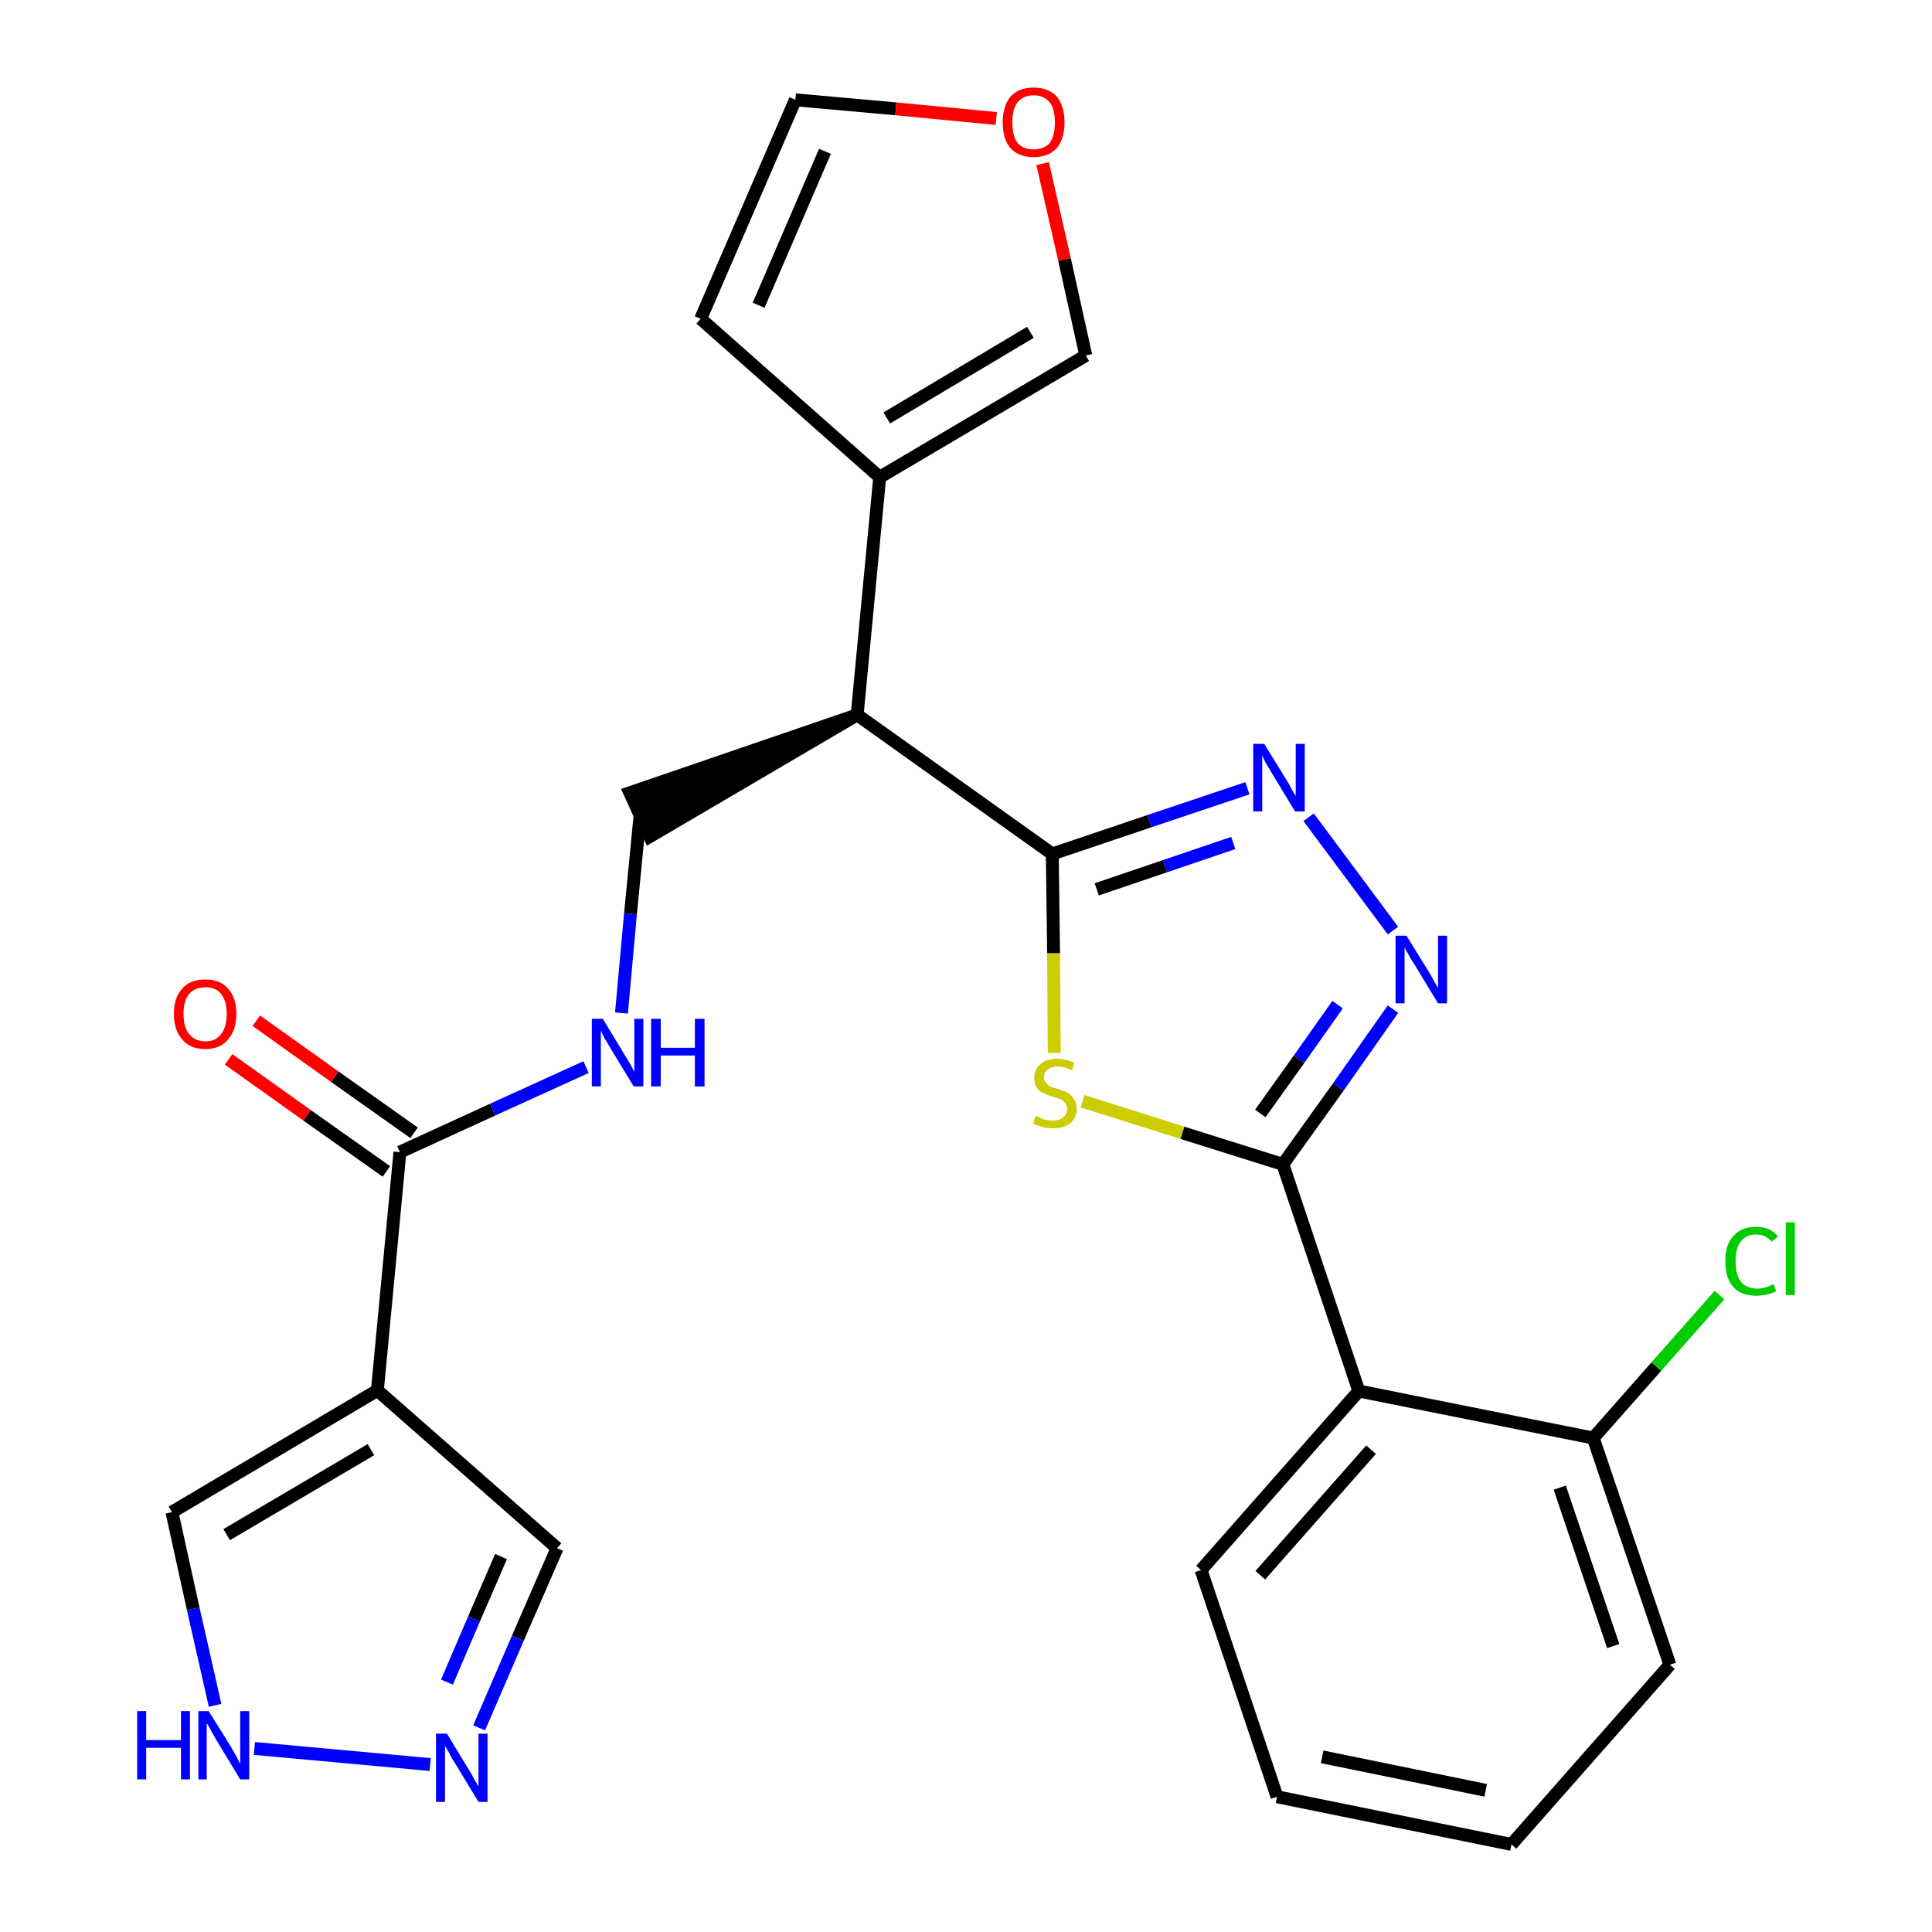 <?xml version='1.0' encoding='iso-8859-1'?>
<svg version='1.1' baseProfile='full'
              xmlns='http://www.w3.org/2000/svg'
                      xmlns:rdkit='http://www.rdkit.org/xml'
                      xmlns:xlink='http://www.w3.org/1999/xlink'
                  xml:space='preserve'
width='300px' height='300px' viewBox='0 0 300 300'>
<!-- END OF HEADER -->
<path class='bond-0 atom-0 atom-1' d='M 35.5,164.5 L 47.7,173.2' style='fill:none;fill-rule:evenodd;stroke:#FF0000;stroke-width:2.0px;stroke-linecap:butt;stroke-linejoin:miter;stroke-opacity:1' />
<path class='bond-0 atom-0 atom-1' d='M 47.7,173.2 L 60.0,181.9' style='fill:none;fill-rule:evenodd;stroke:#000000;stroke-width:2.0px;stroke-linecap:butt;stroke-linejoin:miter;stroke-opacity:1' />
<path class='bond-0 atom-0 atom-1' d='M 39.8,158.5 L 52.0,167.2' style='fill:none;fill-rule:evenodd;stroke:#FF0000;stroke-width:2.0px;stroke-linecap:butt;stroke-linejoin:miter;stroke-opacity:1' />
<path class='bond-0 atom-0 atom-1' d='M 52.0,167.2 L 64.3,175.9' style='fill:none;fill-rule:evenodd;stroke:#000000;stroke-width:2.0px;stroke-linecap:butt;stroke-linejoin:miter;stroke-opacity:1' />
<path class='bond-1 atom-1 atom-2' d='M 62.1,178.9 L 76.5,172.3' style='fill:none;fill-rule:evenodd;stroke:#000000;stroke-width:2.0px;stroke-linecap:butt;stroke-linejoin:miter;stroke-opacity:1' />
<path class='bond-1 atom-1 atom-2' d='M 76.5,172.3 L 91.0,165.7' style='fill:none;fill-rule:evenodd;stroke:#0000FF;stroke-width:2.0px;stroke-linecap:butt;stroke-linejoin:miter;stroke-opacity:1' />
<path class='bond-21 atom-1 atom-22' d='M 62.1,178.9 L 58.6,215.9' style='fill:none;fill-rule:evenodd;stroke:#000000;stroke-width:2.0px;stroke-linecap:butt;stroke-linejoin:miter;stroke-opacity:1' />
<path class='bond-2 atom-2 atom-3' d='M 96.5,157.3 L 97.9,141.9' style='fill:none;fill-rule:evenodd;stroke:#0000FF;stroke-width:2.0px;stroke-linecap:butt;stroke-linejoin:miter;stroke-opacity:1' />
<path class='bond-2 atom-2 atom-3' d='M 97.9,141.9 L 99.4,126.5' style='fill:none;fill-rule:evenodd;stroke:#000000;stroke-width:2.0px;stroke-linecap:butt;stroke-linejoin:miter;stroke-opacity:1' />
<path class='bond-3 atom-4 atom-3' d='M 133.1,111.0 L 97.8,123.1 L 100.9,129.9 Z' style='fill:#000000;fill-rule:evenodd;fill-opacity:1;stroke:#000000;stroke-width:2.0px;stroke-linecap:butt;stroke-linejoin:miter;stroke-opacity:1;' />
<path class='bond-4 atom-4 atom-5' d='M 133.1,111.0 L 136.6,74.1' style='fill:none;fill-rule:evenodd;stroke:#000000;stroke-width:2.0px;stroke-linecap:butt;stroke-linejoin:miter;stroke-opacity:1' />
<path class='bond-9 atom-4 atom-10' d='M 133.1,111.0 L 163.4,132.6' style='fill:none;fill-rule:evenodd;stroke:#000000;stroke-width:2.0px;stroke-linecap:butt;stroke-linejoin:miter;stroke-opacity:1' />
<path class='bond-5 atom-5 atom-6' d='M 136.6,74.1 L 108.8,49.5' style='fill:none;fill-rule:evenodd;stroke:#000000;stroke-width:2.0px;stroke-linecap:butt;stroke-linejoin:miter;stroke-opacity:1' />
<path class='bond-26 atom-9 atom-5' d='M 168.6,55.2 L 136.6,74.1' style='fill:none;fill-rule:evenodd;stroke:#000000;stroke-width:2.0px;stroke-linecap:butt;stroke-linejoin:miter;stroke-opacity:1' />
<path class='bond-26 atom-9 atom-5' d='M 160.0,51.6 L 137.7,64.9' style='fill:none;fill-rule:evenodd;stroke:#000000;stroke-width:2.0px;stroke-linecap:butt;stroke-linejoin:miter;stroke-opacity:1' />
<path class='bond-6 atom-6 atom-7' d='M 108.8,49.5 L 123.5,15.5' style='fill:none;fill-rule:evenodd;stroke:#000000;stroke-width:2.0px;stroke-linecap:butt;stroke-linejoin:miter;stroke-opacity:1' />
<path class='bond-6 atom-6 atom-7' d='M 117.8,47.4 L 128.1,23.5' style='fill:none;fill-rule:evenodd;stroke:#000000;stroke-width:2.0px;stroke-linecap:butt;stroke-linejoin:miter;stroke-opacity:1' />
<path class='bond-7 atom-7 atom-8' d='M 123.5,15.5 L 139.1,16.9' style='fill:none;fill-rule:evenodd;stroke:#000000;stroke-width:2.0px;stroke-linecap:butt;stroke-linejoin:miter;stroke-opacity:1' />
<path class='bond-7 atom-7 atom-8' d='M 139.1,16.9 L 154.7,18.4' style='fill:none;fill-rule:evenodd;stroke:#FF0000;stroke-width:2.0px;stroke-linecap:butt;stroke-linejoin:miter;stroke-opacity:1' />
<path class='bond-8 atom-8 atom-9' d='M 161.9,25.4 L 165.3,40.3' style='fill:none;fill-rule:evenodd;stroke:#FF0000;stroke-width:2.0px;stroke-linecap:butt;stroke-linejoin:miter;stroke-opacity:1' />
<path class='bond-8 atom-8 atom-9' d='M 165.3,40.3 L 168.6,55.2' style='fill:none;fill-rule:evenodd;stroke:#000000;stroke-width:2.0px;stroke-linecap:butt;stroke-linejoin:miter;stroke-opacity:1' />
<path class='bond-10 atom-10 atom-11' d='M 163.4,132.6 L 178.5,127.5' style='fill:none;fill-rule:evenodd;stroke:#000000;stroke-width:2.0px;stroke-linecap:butt;stroke-linejoin:miter;stroke-opacity:1' />
<path class='bond-10 atom-10 atom-11' d='M 178.5,127.5 L 193.7,122.4' style='fill:none;fill-rule:evenodd;stroke:#0000FF;stroke-width:2.0px;stroke-linecap:butt;stroke-linejoin:miter;stroke-opacity:1' />
<path class='bond-10 atom-10 atom-11' d='M 170.3,138.1 L 180.9,134.5' style='fill:none;fill-rule:evenodd;stroke:#000000;stroke-width:2.0px;stroke-linecap:butt;stroke-linejoin:miter;stroke-opacity:1' />
<path class='bond-10 atom-10 atom-11' d='M 180.9,134.5 L 191.5,130.9' style='fill:none;fill-rule:evenodd;stroke:#0000FF;stroke-width:2.0px;stroke-linecap:butt;stroke-linejoin:miter;stroke-opacity:1' />
<path class='bond-27 atom-21 atom-10' d='M 163.7,163.5 L 163.6,148.0' style='fill:none;fill-rule:evenodd;stroke:#CCCC00;stroke-width:2.0px;stroke-linecap:butt;stroke-linejoin:miter;stroke-opacity:1' />
<path class='bond-27 atom-21 atom-10' d='M 163.6,148.0 L 163.4,132.6' style='fill:none;fill-rule:evenodd;stroke:#000000;stroke-width:2.0px;stroke-linecap:butt;stroke-linejoin:miter;stroke-opacity:1' />
<path class='bond-11 atom-11 atom-12' d='M 203.2,126.9 L 216.3,144.5' style='fill:none;fill-rule:evenodd;stroke:#0000FF;stroke-width:2.0px;stroke-linecap:butt;stroke-linejoin:miter;stroke-opacity:1' />
<path class='bond-12 atom-12 atom-13' d='M 216.3,156.7 L 207.8,168.8' style='fill:none;fill-rule:evenodd;stroke:#0000FF;stroke-width:2.0px;stroke-linecap:butt;stroke-linejoin:miter;stroke-opacity:1' />
<path class='bond-12 atom-12 atom-13' d='M 207.8,168.8 L 199.2,180.8' style='fill:none;fill-rule:evenodd;stroke:#000000;stroke-width:2.0px;stroke-linecap:butt;stroke-linejoin:miter;stroke-opacity:1' />
<path class='bond-12 atom-12 atom-13' d='M 207.7,156.0 L 201.7,164.5' style='fill:none;fill-rule:evenodd;stroke:#0000FF;stroke-width:2.0px;stroke-linecap:butt;stroke-linejoin:miter;stroke-opacity:1' />
<path class='bond-12 atom-12 atom-13' d='M 201.7,164.5 L 195.7,172.9' style='fill:none;fill-rule:evenodd;stroke:#000000;stroke-width:2.0px;stroke-linecap:butt;stroke-linejoin:miter;stroke-opacity:1' />
<path class='bond-13 atom-13 atom-14' d='M 199.2,180.8 L 211.0,216.0' style='fill:none;fill-rule:evenodd;stroke:#000000;stroke-width:2.0px;stroke-linecap:butt;stroke-linejoin:miter;stroke-opacity:1' />
<path class='bond-20 atom-13 atom-21' d='M 199.2,180.8 L 183.6,175.9' style='fill:none;fill-rule:evenodd;stroke:#000000;stroke-width:2.0px;stroke-linecap:butt;stroke-linejoin:miter;stroke-opacity:1' />
<path class='bond-20 atom-13 atom-21' d='M 183.6,175.9 L 168.1,171.0' style='fill:none;fill-rule:evenodd;stroke:#CCCC00;stroke-width:2.0px;stroke-linecap:butt;stroke-linejoin:miter;stroke-opacity:1' />
<path class='bond-14 atom-14 atom-15' d='M 211.0,216.0 L 186.5,243.8' style='fill:none;fill-rule:evenodd;stroke:#000000;stroke-width:2.0px;stroke-linecap:butt;stroke-linejoin:miter;stroke-opacity:1' />
<path class='bond-14 atom-14 atom-15' d='M 212.9,225.1 L 195.7,244.6' style='fill:none;fill-rule:evenodd;stroke:#000000;stroke-width:2.0px;stroke-linecap:butt;stroke-linejoin:miter;stroke-opacity:1' />
<path class='bond-29 atom-19 atom-14' d='M 247.4,223.3 L 211.0,216.0' style='fill:none;fill-rule:evenodd;stroke:#000000;stroke-width:2.0px;stroke-linecap:butt;stroke-linejoin:miter;stroke-opacity:1' />
<path class='bond-15 atom-15 atom-16' d='M 186.5,243.8 L 198.3,279.0' style='fill:none;fill-rule:evenodd;stroke:#000000;stroke-width:2.0px;stroke-linecap:butt;stroke-linejoin:miter;stroke-opacity:1' />
<path class='bond-16 atom-16 atom-17' d='M 198.3,279.0 L 234.7,286.4' style='fill:none;fill-rule:evenodd;stroke:#000000;stroke-width:2.0px;stroke-linecap:butt;stroke-linejoin:miter;stroke-opacity:1' />
<path class='bond-16 atom-16 atom-17' d='M 205.3,272.8 L 230.7,278.0' style='fill:none;fill-rule:evenodd;stroke:#000000;stroke-width:2.0px;stroke-linecap:butt;stroke-linejoin:miter;stroke-opacity:1' />
<path class='bond-17 atom-17 atom-18' d='M 234.7,286.4 L 259.3,258.5' style='fill:none;fill-rule:evenodd;stroke:#000000;stroke-width:2.0px;stroke-linecap:butt;stroke-linejoin:miter;stroke-opacity:1' />
<path class='bond-18 atom-18 atom-19' d='M 259.3,258.5 L 247.4,223.3' style='fill:none;fill-rule:evenodd;stroke:#000000;stroke-width:2.0px;stroke-linecap:butt;stroke-linejoin:miter;stroke-opacity:1' />
<path class='bond-18 atom-18 atom-19' d='M 250.5,255.6 L 242.2,231.0' style='fill:none;fill-rule:evenodd;stroke:#000000;stroke-width:2.0px;stroke-linecap:butt;stroke-linejoin:miter;stroke-opacity:1' />
<path class='bond-19 atom-19 atom-20' d='M 247.4,223.3 L 257.2,212.2' style='fill:none;fill-rule:evenodd;stroke:#000000;stroke-width:2.0px;stroke-linecap:butt;stroke-linejoin:miter;stroke-opacity:1' />
<path class='bond-19 atom-19 atom-20' d='M 257.2,212.2 L 267.0,201.1' style='fill:none;fill-rule:evenodd;stroke:#00CC00;stroke-width:2.0px;stroke-linecap:butt;stroke-linejoin:miter;stroke-opacity:1' />
<path class='bond-22 atom-22 atom-23' d='M 58.6,215.9 L 86.5,240.4' style='fill:none;fill-rule:evenodd;stroke:#000000;stroke-width:2.0px;stroke-linecap:butt;stroke-linejoin:miter;stroke-opacity:1' />
<path class='bond-28 atom-26 atom-22' d='M 26.7,234.8 L 58.6,215.9' style='fill:none;fill-rule:evenodd;stroke:#000000;stroke-width:2.0px;stroke-linecap:butt;stroke-linejoin:miter;stroke-opacity:1' />
<path class='bond-28 atom-26 atom-22' d='M 35.2,238.3 L 57.6,225.1' style='fill:none;fill-rule:evenodd;stroke:#000000;stroke-width:2.0px;stroke-linecap:butt;stroke-linejoin:miter;stroke-opacity:1' />
<path class='bond-23 atom-23 atom-24' d='M 86.5,240.4 L 80.4,254.4' style='fill:none;fill-rule:evenodd;stroke:#000000;stroke-width:2.0px;stroke-linecap:butt;stroke-linejoin:miter;stroke-opacity:1' />
<path class='bond-23 atom-23 atom-24' d='M 80.4,254.4 L 74.4,268.3' style='fill:none;fill-rule:evenodd;stroke:#0000FF;stroke-width:2.0px;stroke-linecap:butt;stroke-linejoin:miter;stroke-opacity:1' />
<path class='bond-23 atom-23 atom-24' d='M 77.8,241.7 L 73.6,251.4' style='fill:none;fill-rule:evenodd;stroke:#000000;stroke-width:2.0px;stroke-linecap:butt;stroke-linejoin:miter;stroke-opacity:1' />
<path class='bond-23 atom-23 atom-24' d='M 73.6,251.4 L 69.4,261.2' style='fill:none;fill-rule:evenodd;stroke:#0000FF;stroke-width:2.0px;stroke-linecap:butt;stroke-linejoin:miter;stroke-opacity:1' />
<path class='bond-24 atom-24 atom-25' d='M 66.8,274.0 L 39.5,271.5' style='fill:none;fill-rule:evenodd;stroke:#0000FF;stroke-width:2.0px;stroke-linecap:butt;stroke-linejoin:miter;stroke-opacity:1' />
<path class='bond-25 atom-25 atom-26' d='M 33.4,264.8 L 30.0,249.8' style='fill:none;fill-rule:evenodd;stroke:#0000FF;stroke-width:2.0px;stroke-linecap:butt;stroke-linejoin:miter;stroke-opacity:1' />
<path class='bond-25 atom-25 atom-26' d='M 30.0,249.8 L 26.7,234.8' style='fill:none;fill-rule:evenodd;stroke:#000000;stroke-width:2.0px;stroke-linecap:butt;stroke-linejoin:miter;stroke-opacity:1' />
<path  class='atom-0' d='M 27.0 157.4
Q 27.0 154.9, 28.3 153.5
Q 29.5 152.1, 31.9 152.1
Q 34.2 152.1, 35.4 153.5
Q 36.7 154.9, 36.7 157.4
Q 36.7 160.0, 35.4 161.4
Q 34.2 162.9, 31.9 162.9
Q 29.5 162.9, 28.3 161.4
Q 27.0 160.0, 27.0 157.4
M 31.9 161.7
Q 33.5 161.7, 34.3 160.6
Q 35.2 159.5, 35.2 157.4
Q 35.2 155.4, 34.3 154.3
Q 33.5 153.3, 31.9 153.3
Q 30.3 153.3, 29.4 154.3
Q 28.5 155.3, 28.5 157.4
Q 28.5 159.6, 29.4 160.6
Q 30.3 161.7, 31.9 161.7
' fill='#FF0000'/>
<path  class='atom-2' d='M 93.6 158.2
L 97.0 163.8
Q 97.3 164.3, 97.9 165.3
Q 98.4 166.3, 98.5 166.4
L 98.5 158.2
L 99.9 158.2
L 99.9 168.7
L 98.4 168.7
L 94.7 162.6
Q 94.3 161.9, 93.8 161.1
Q 93.4 160.3, 93.3 160.0
L 93.3 168.7
L 91.9 168.7
L 91.9 158.2
L 93.6 158.2
' fill='#0000FF'/>
<path  class='atom-2' d='M 101.1 158.2
L 102.6 158.2
L 102.6 162.7
L 107.9 162.7
L 107.9 158.2
L 109.4 158.2
L 109.4 168.7
L 107.9 168.7
L 107.9 163.9
L 102.6 163.9
L 102.6 168.7
L 101.1 168.7
L 101.1 158.2
' fill='#0000FF'/>
<path  class='atom-8' d='M 155.7 19.0
Q 155.7 16.5, 156.9 15.0
Q 158.2 13.6, 160.5 13.6
Q 162.8 13.6, 164.1 15.0
Q 165.3 16.5, 165.3 19.0
Q 165.3 21.5, 164.1 23.0
Q 162.8 24.4, 160.5 24.4
Q 158.2 24.4, 156.9 23.0
Q 155.7 21.6, 155.7 19.0
M 160.5 23.2
Q 162.1 23.2, 163.0 22.2
Q 163.8 21.1, 163.8 19.0
Q 163.8 16.9, 163.0 15.9
Q 162.1 14.8, 160.5 14.8
Q 158.9 14.8, 158.0 15.9
Q 157.2 16.9, 157.2 19.0
Q 157.2 21.1, 158.0 22.2
Q 158.9 23.2, 160.5 23.2
' fill='#FF0000'/>
<path  class='atom-11' d='M 196.3 115.5
L 199.7 121.0
Q 200.1 121.6, 200.6 122.6
Q 201.2 123.6, 201.2 123.6
L 201.2 115.5
L 202.6 115.5
L 202.6 126.0
L 201.1 126.0
L 197.4 119.9
Q 197.0 119.2, 196.5 118.4
Q 196.1 117.5, 196.0 117.3
L 196.0 126.0
L 194.6 126.0
L 194.6 115.5
L 196.3 115.5
' fill='#0000FF'/>
<path  class='atom-12' d='M 218.4 145.3
L 221.8 150.8
Q 222.2 151.4, 222.7 152.4
Q 223.3 153.4, 223.3 153.4
L 223.3 145.3
L 224.7 145.3
L 224.7 155.8
L 223.3 155.8
L 219.6 149.7
Q 219.1 149.0, 218.7 148.2
Q 218.2 147.4, 218.1 147.1
L 218.1 155.8
L 216.7 155.8
L 216.7 145.3
L 218.4 145.3
' fill='#0000FF'/>
<path  class='atom-20' d='M 267.9 195.8
Q 267.9 193.2, 269.2 191.9
Q 270.4 190.5, 272.7 190.5
Q 274.9 190.5, 276.1 192.0
L 275.1 192.8
Q 274.2 191.7, 272.7 191.7
Q 271.1 191.7, 270.3 192.8
Q 269.5 193.8, 269.5 195.8
Q 269.5 197.9, 270.3 199.0
Q 271.2 200.1, 272.9 200.1
Q 274.0 200.1, 275.4 199.4
L 275.8 200.5
Q 275.3 200.8, 274.4 201.0
Q 273.6 201.2, 272.7 201.2
Q 270.4 201.2, 269.2 199.9
Q 267.9 198.5, 267.9 195.8
' fill='#00CC00'/>
<path  class='atom-20' d='M 277.3 189.8
L 278.7 189.8
L 278.7 201.1
L 277.3 201.1
L 277.3 189.8
' fill='#00CC00'/>
<path  class='atom-21' d='M 160.8 173.3
Q 160.9 173.3, 161.4 173.5
Q 161.9 173.8, 162.4 173.9
Q 163.0 174.0, 163.5 174.0
Q 164.5 174.0, 165.1 173.5
Q 165.7 173.0, 165.7 172.2
Q 165.7 171.6, 165.4 171.3
Q 165.1 170.9, 164.7 170.7
Q 164.2 170.5, 163.5 170.3
Q 162.5 170.0, 162.0 169.7
Q 161.4 169.5, 161.0 168.9
Q 160.6 168.3, 160.6 167.4
Q 160.6 166.1, 161.5 165.3
Q 162.4 164.4, 164.2 164.4
Q 165.4 164.4, 166.8 165.0
L 166.5 166.2
Q 165.2 165.6, 164.3 165.6
Q 163.2 165.6, 162.7 166.1
Q 162.1 166.5, 162.1 167.2
Q 162.1 167.8, 162.4 168.1
Q 162.7 168.5, 163.1 168.7
Q 163.5 168.9, 164.3 169.1
Q 165.2 169.4, 165.8 169.7
Q 166.3 170.0, 166.7 170.6
Q 167.2 171.2, 167.2 172.2
Q 167.2 173.6, 166.2 174.4
Q 165.2 175.2, 163.6 175.2
Q 162.7 175.2, 161.9 175.0
Q 161.2 174.8, 160.4 174.5
L 160.8 173.3
' fill='#CCCC00'/>
<path  class='atom-24' d='M 69.4 269.2
L 72.8 274.8
Q 73.2 275.4, 73.7 276.4
Q 74.3 277.4, 74.3 277.4
L 74.3 269.2
L 75.7 269.2
L 75.7 279.8
L 74.3 279.8
L 70.6 273.7
Q 70.1 273.0, 69.7 272.1
Q 69.2 271.3, 69.1 271.1
L 69.1 279.8
L 67.7 279.8
L 67.7 269.2
L 69.4 269.2
' fill='#0000FF'/>
<path  class='atom-25' d='M 21.3 265.7
L 22.7 265.7
L 22.7 270.2
L 28.1 270.2
L 28.1 265.7
L 29.5 265.7
L 29.5 276.3
L 28.1 276.3
L 28.1 271.4
L 22.7 271.4
L 22.7 276.3
L 21.3 276.3
L 21.3 265.7
' fill='#0000FF'/>
<path  class='atom-25' d='M 32.4 265.7
L 35.9 271.3
Q 36.2 271.9, 36.8 272.9
Q 37.3 273.9, 37.3 273.9
L 37.3 265.7
L 38.7 265.7
L 38.7 276.3
L 37.3 276.3
L 33.6 270.2
Q 33.2 269.5, 32.7 268.6
Q 32.3 267.8, 32.1 267.6
L 32.1 276.3
L 30.8 276.3
L 30.8 265.7
L 32.4 265.7
' fill='#0000FF'/>
</svg>
